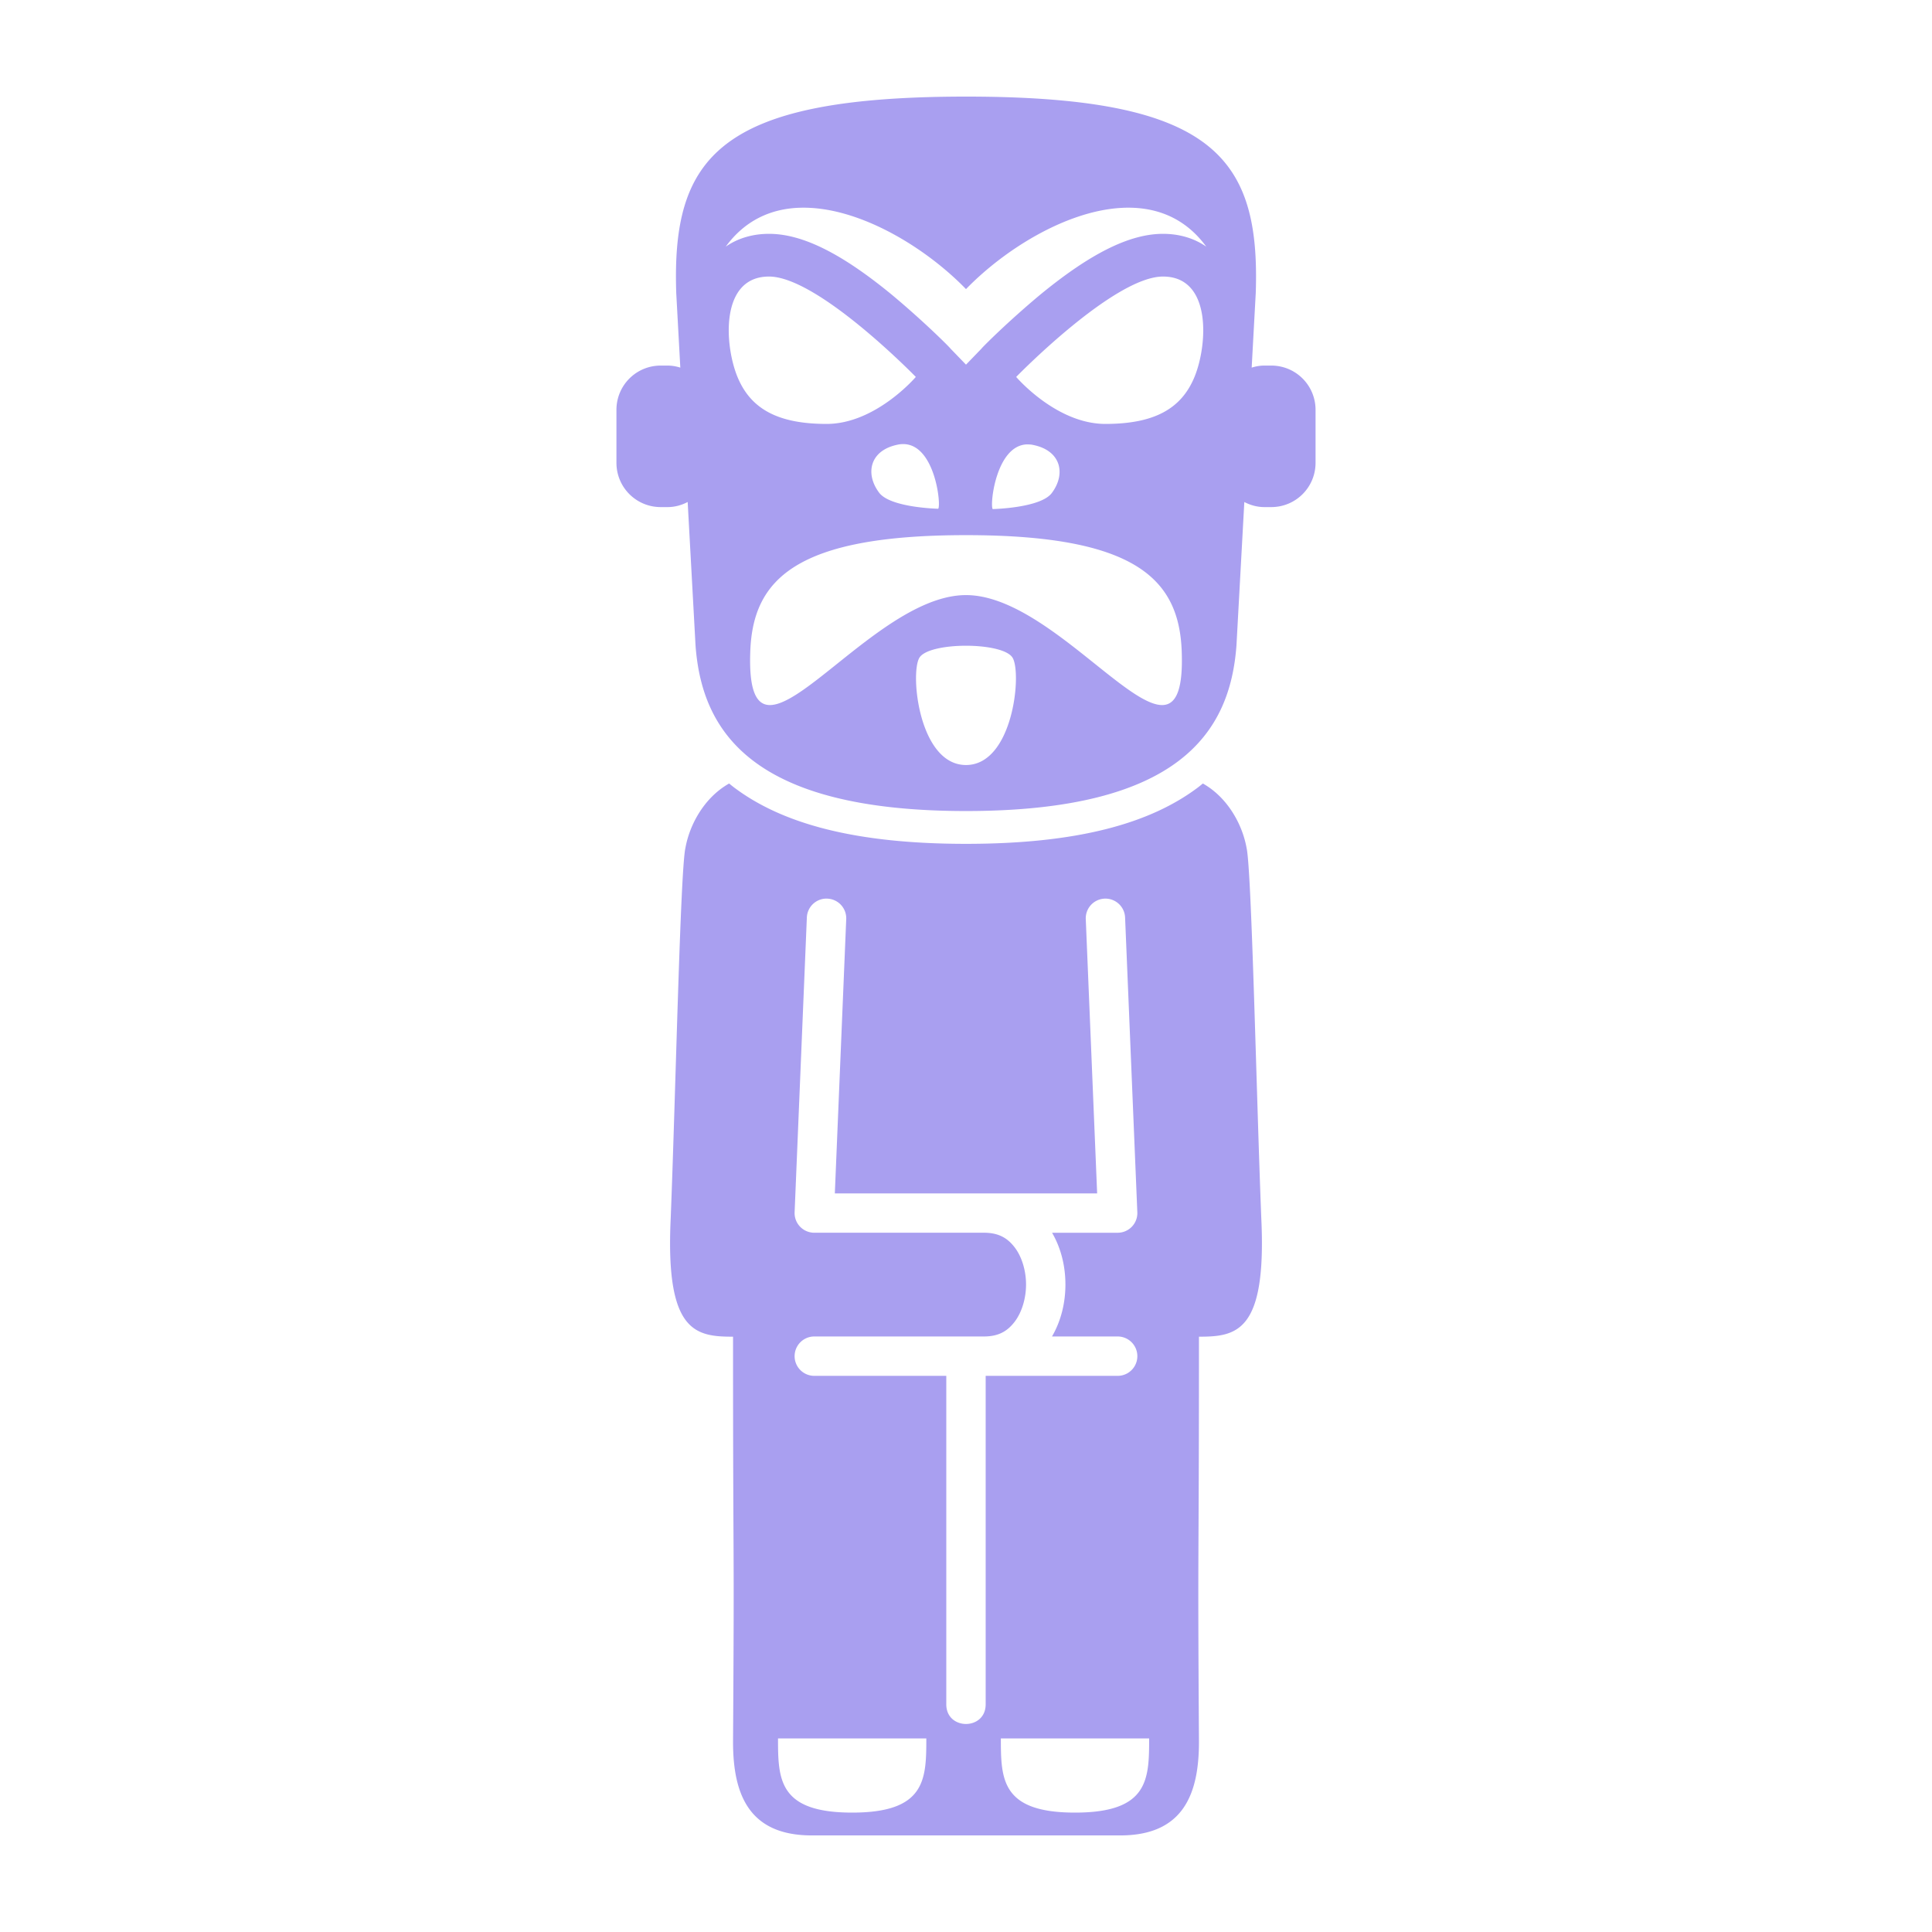 <svg fill="#a99ff0" xmlns:dc="http://purl.org/dc/elements/1.1/" xmlns:cc="http://creativecommons.org/ns#" xmlns:rdf="http://www.w3.org/1999/02/22-rdf-syntax-ns#" xmlns:svg="http://www.w3.org/2000/svg" xmlns="http://www.w3.org/2000/svg" xmlns:sodipodi="http://sodipodi.sourceforge.net/DTD/sodipodi-0.dtd" xmlns:inkscape="http://www.inkscape.org/namespaces/inkscape" viewBox="0 0 100 100" version="1.1" x="0px" y="0px"><g transform="translate(0,-952.362)"><path style="opacity:1;fill:#a99ff0;fill-rule:evenodd;stroke:none;stroke-width:1px;stroke-linecap:butt;stroke-linejoin:miter;stroke-opacity:1" d="m 50,957.362 c -12.784,0 -15.233,3.115 -14.998,10.162 l 0.211,3.866 c -0.209,-0.066 -0.43,-0.106 -0.662,-0.106 l -0.35,0 c -1.271,0 -2.294,1.023 -2.294,2.294 l 0,2.737 c 0,1.271 1.023,2.294 2.294,2.294 l 0.35,0 c 0.379,0 0.73,-0.1 1.043,-0.264 l 0.406,7.41 c 0.324,4.52 2.982,8.586 14,8.586 11.018,0 13.676,-4.065 14,-8.586 l 0.406,-7.409 c 0.312,0.163 0.664,0.263 1.043,0.263 l 0.35,0 c 1.271,0 2.294,-1.023 2.294,-2.294 l 0,-2.737 c 0,-1.271 -1.023,-2.294 -2.294,-2.294 l -0.35,0 c -0.232,0 -0.453,0.04 -0.662,0.106 l 0.211,-3.866 c 0.235,-7.047 -2.214,-10.162 -14.998,-10.162 z m -8.625,5.754 c 0.209,-0.008 0.421,-0.004 0.634,0.009 2.846,0.18 6.016,2.164 7.991,4.201 1.975,-2.037 5.145,-4.021 7.991,-4.201 1.708,-0.108 3.298,0.434 4.445,2.003 -0.636,-0.442 -1.409,-0.663 -2.238,-0.663 -1.713,0 -3.731,0.994 -6.357,3.15 -1.658,1.382 -2.984,2.709 -3.04,2.792 l -0.801,0.829 -0.801,-0.829 c -0.055,-0.083 -1.382,-1.41 -3.04,-2.792 -2.625,-2.156 -4.643,-3.15 -6.357,-3.15 -0.829,0 -1.603,0.221 -2.238,0.663 1.003,-1.373 2.346,-1.96 3.811,-2.013 z m -1.572,3.56 c 2.542,0 7.6,5.196 7.6,5.196 0,0 -2.073,2.432 -4.616,2.432 -2.542,0 -3.938,-0.789 -4.615,-2.432 -0.677,-1.643 -0.912,-5.196 1.631,-5.196 z m 20.395,0 c 2.542,0 2.306,3.553 1.629,5.196 -0.677,1.643 -2.072,2.432 -4.615,2.432 -2.542,0 -4.615,-2.432 -4.615,-2.432 0,-10e-6 5.057,-5.196 7.6,-5.196 z m -13.394,8.673 c 1.594,0.069 1.916,3.143 1.759,3.346 0,0 -2.471,-0.053 -3.057,-0.829 -0.736,-0.976 -0.498,-2.194 0.962,-2.489 0.118,-0.024 0.229,-0.033 0.336,-0.028 z m 6.337,0.016 c 0.106,0 0.218,0 0.336,0.028 1.459,0.295 1.698,1.515 0.962,2.49 -0.586,0.777 -3.057,0.829 -3.057,0.829 -0.157,-0.203 0.166,-3.278 1.759,-3.348 z m -3.141,4.696 c 8.808,0 11.025,2.293 11.165,6.002 0.29,7.674 -5.959,-2.899 -11.165,-2.899 -5.206,0 -11.455,10.573 -11.165,2.899 0.14,-3.71 2.357,-6.002 11.165,-6.002 z m 0,5.724 c 1.088,0 2.174,0.21 2.416,0.629 0.483,0.837 0.007,5.545 -2.416,5.545 -2.423,0 -2.901,-4.707 -2.417,-5.545 0.242,-0.419 1.33,-0.629 2.417,-0.629 z m -12.26,7.131 c -1.284,0.724 -2.044,2.121 -2.261,3.328 -0.265,1.116 -0.509,12.794 -0.764,19.191 -0.277,5.87 1.269,6.114 3.227,6.114 0,13.361 0.074,9.374 0,20.974 0,2.718 0.824,4.84 4.076,4.84 l 7.982,0 7.982,0 c 3.252,0 4.076,-2.123 4.076,-4.84 -0.074,-11.6 0,-7.612 0,-20.974 1.958,0 3.504,-0.244 3.227,-6.114 -0.255,-6.397 -0.499,-18.074 -0.764,-19.191 -0.217,-1.207 -0.976,-2.604 -2.261,-3.328 -0.074,0.06 -0.145,0.121 -0.222,0.179 -2.516,1.911 -6.32,2.944 -12.038,2.944 -5.718,0 -9.522,-1.033 -12.038,-2.944 -0.077,-0.058 -0.148,-0.119 -0.222,-0.179 z m 4.997,5.959 a 1.019,1.019 0 0 1 0.072,0 1.019,1.019 0 0 1 0.991,1.076 l -0.589,14.181 7.715,0 5.862,0 -0.588,-14.181 a 1.019,1.019 0 0 1 0.959,-1.075 1.019,1.019 0 0 1 1.076,0.99 l 0.633,15.242 a 1.019,1.019 0 0 1 -1.018,1.061 l -3.395,0 c 0.474,0.815 0.692,1.753 0.691,2.685 -0.001,0.932 -0.221,1.87 -0.695,2.684 l 3.399,0 a 1.019,1.019 0 1 1 0,2.038 l -6.832,0 0,16.985 c 0.019,1.378 -2.057,1.378 -2.038,0 l 0,-16.985 -6.832,0 a 1.019,1.019 0 1 1 0,-2.038 l 8.777,0 c 0.769,0 1.223,-0.281 1.591,-0.759 0.367,-0.478 0.591,-1.196 0.592,-1.927 6.79e-4,-0.73 -0.222,-1.448 -0.588,-1.925 -0.366,-0.477 -0.82,-0.759 -1.595,-0.759 l -8.777,0 a 1.019,1.019 0 0 1 -1.019,-1.061 l 0.633,-15.242 a 1.019,1.019 0 0 1 0.974,-0.991 z m -2.468,43.469 7.677,0 c 0,2.12 -0.033,3.838 -3.838,3.838 -3.805,0 -3.838,-1.718 -3.838,-3.838 z m 11.535,0 7.675,0 c 0,2.12 -0.032,3.838 -3.837,3.838 -3.805,0 -3.838,-1.718 -3.838,-3.838 z"></path></g></svg>
